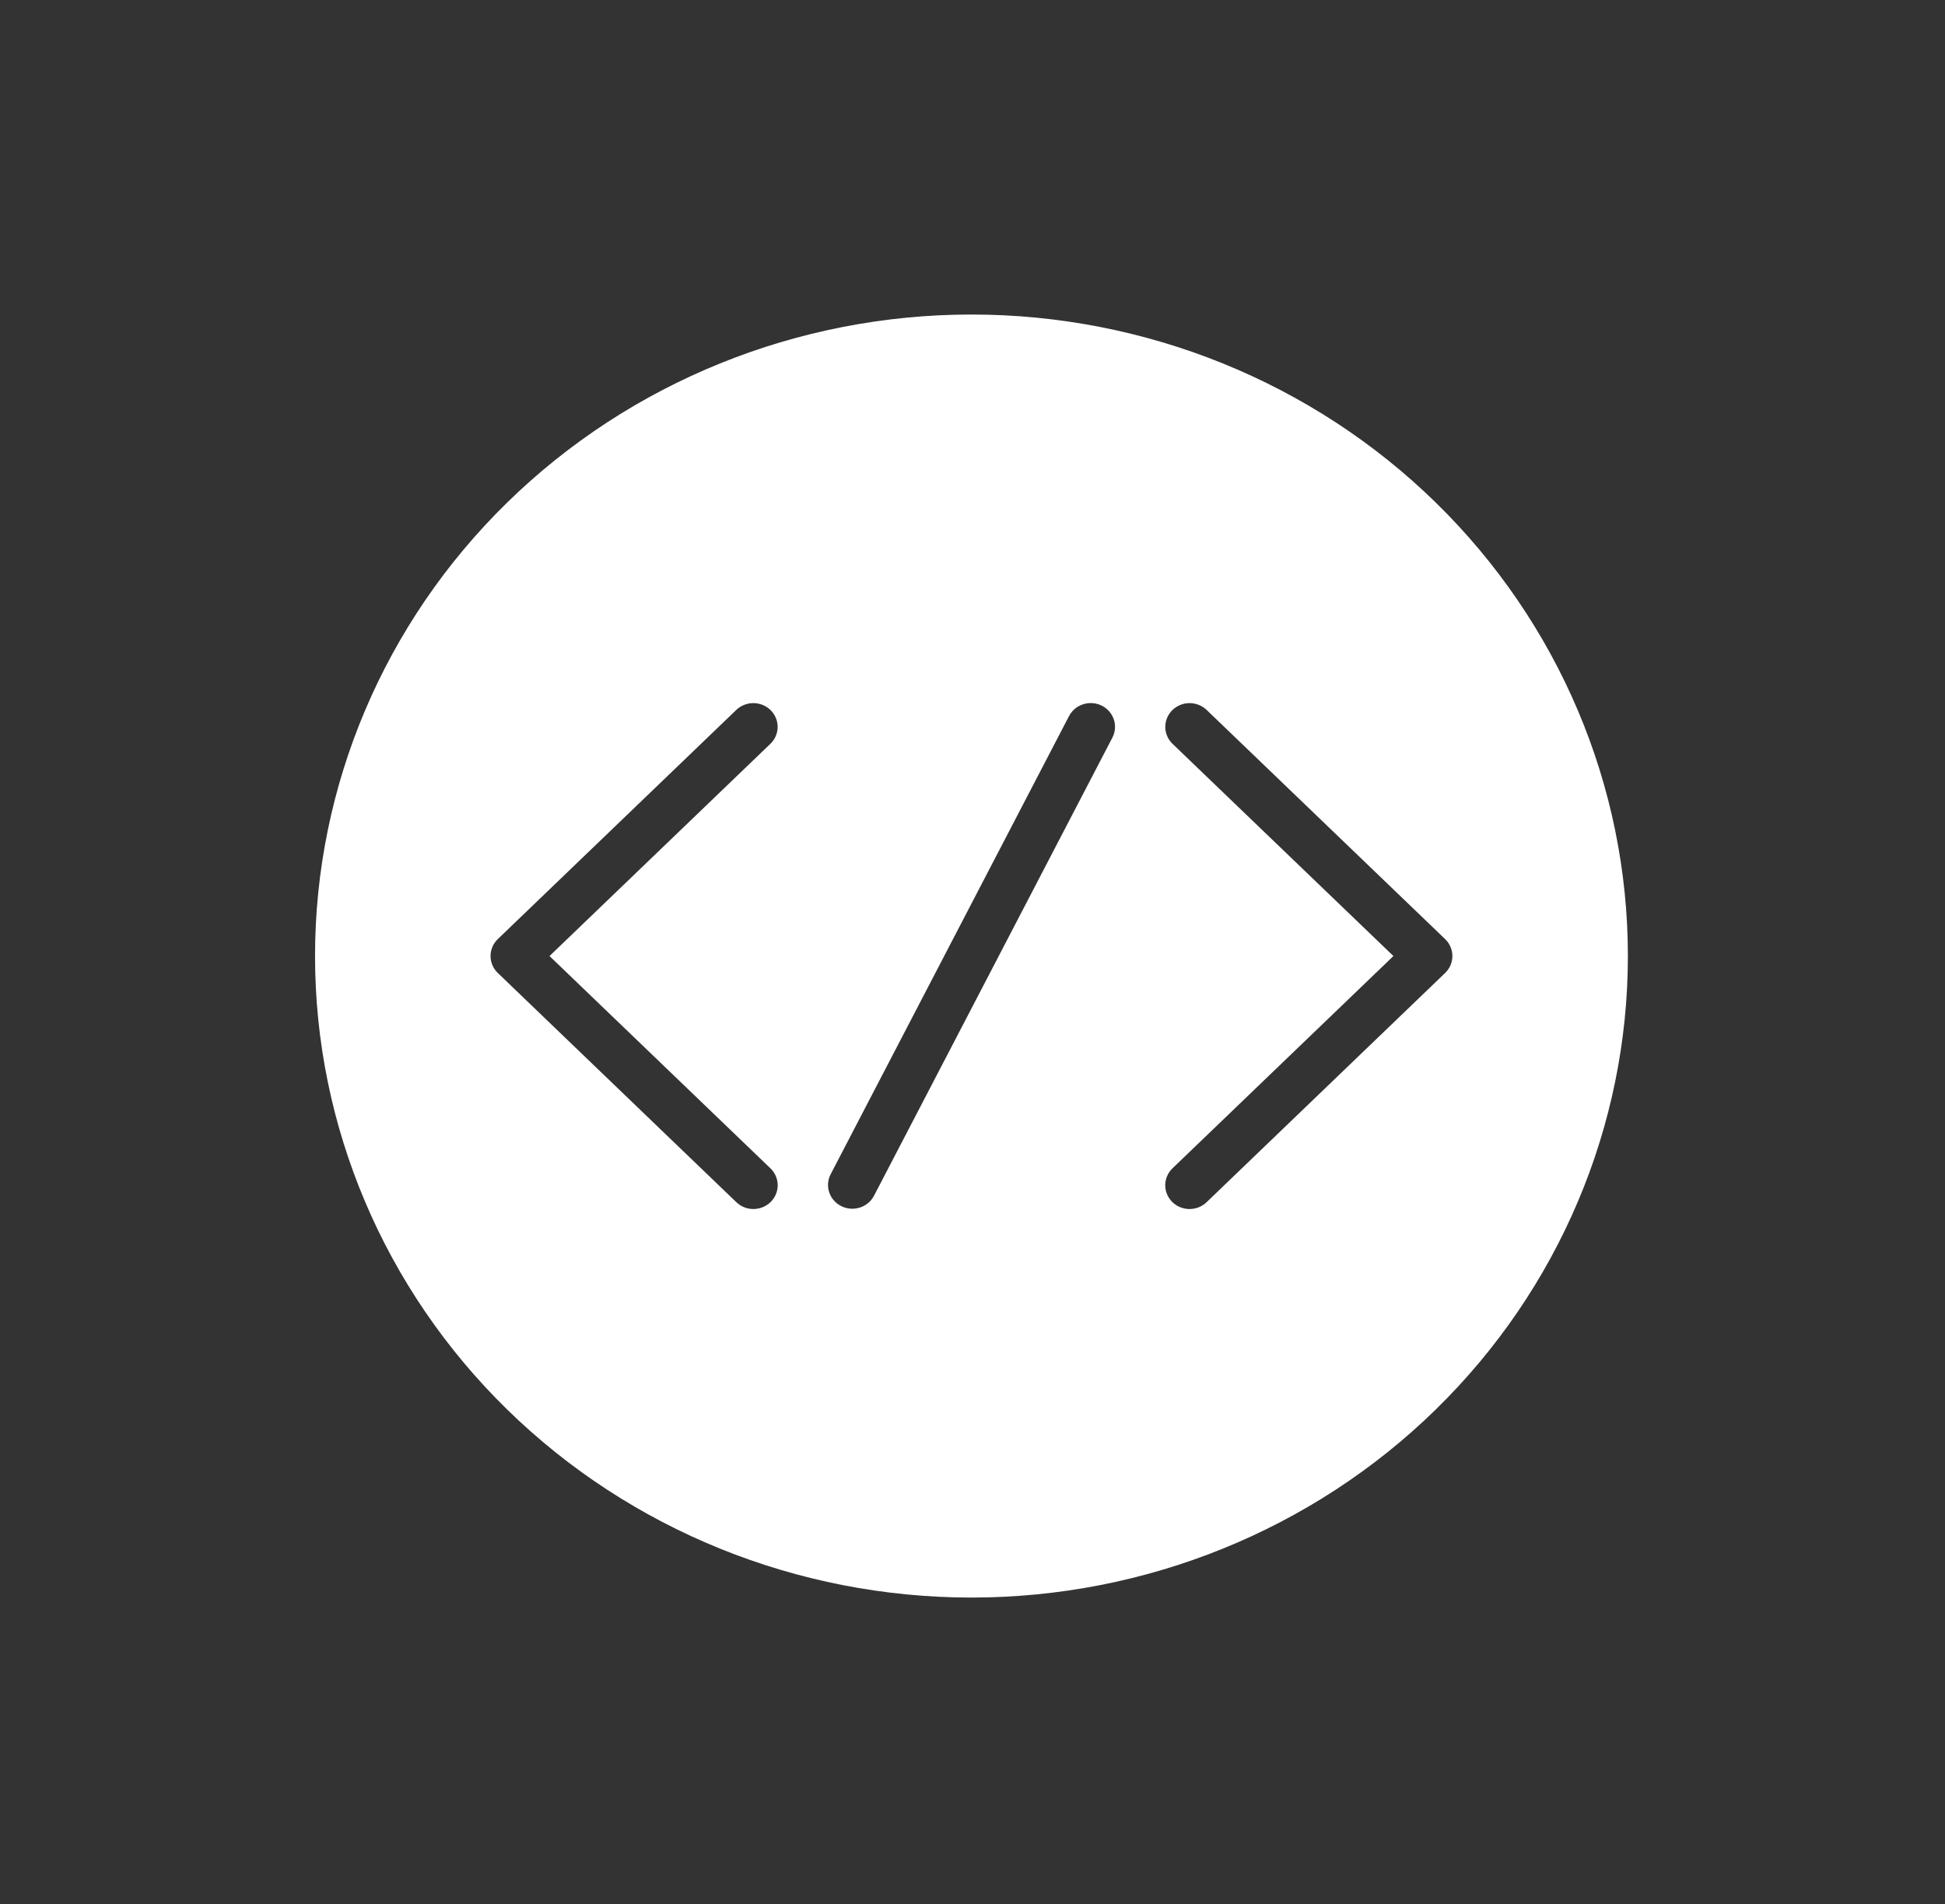 <svg width="142" height="139" viewBox="0 0 142 139" fill="none" xmlns="http://www.w3.org/2000/svg">
<rect x="0" y="0" width="142" height="139" fill="#333333" stroke="none"/>
<path fill-rule="evenodd" clip-rule="evenodd" d="M70.924 22.96C58.214 22.96 46.023 27.894 37.037 36.676C28.049 45.459 23 57.371 23 69.79C23 82.209 28.049 94.122 37.037 102.903C46.024 111.686 58.215 116.62 70.924 116.62C83.633 116.62 95.825 111.686 104.811 102.903C113.799 94.121 118.848 82.209 118.848 69.79C118.848 57.371 113.799 45.458 104.811 36.676C95.824 27.894 83.633 22.96 70.924 22.96ZM79.552 51.324C80.188 51.296 80.79 51.603 81.131 52.127C81.472 52.652 81.499 53.315 81.203 53.865L63.81 87.287C63.366 88.141 62.297 88.482 61.423 88.048C60.549 87.613 60.201 86.57 60.645 85.716L78.037 52.293C78.323 51.724 78.904 51.352 79.552 51.324ZM54.96 51.327C55.692 51.312 56.359 51.738 56.639 52.398C56.919 53.059 56.755 53.821 56.226 54.315L40.119 69.79L56.226 85.265C56.571 85.585 56.77 86.028 56.778 86.493C56.786 86.958 56.603 87.407 56.268 87.739C55.935 88.071 55.478 88.257 55.002 88.257C54.526 88.257 54.07 88.07 53.737 87.738L36.344 71.026C36.005 70.7 35.813 70.255 35.813 69.79C35.813 69.325 36.004 68.879 36.343 68.553L53.736 51.842C54.06 51.522 54.5 51.337 54.96 51.327ZM86.833 51.327C87.313 51.323 87.774 51.508 88.112 51.842L105.505 68.553C105.844 68.879 106.035 69.326 106.035 69.79C106.035 70.255 105.845 70.701 105.505 71.027L88.113 87.738C87.779 88.07 87.323 88.257 86.847 88.258C86.37 88.258 85.914 88.071 85.58 87.739C85.246 87.407 85.063 86.958 85.071 86.493C85.079 86.028 85.278 85.585 85.623 85.265L101.73 69.79L85.623 54.316C85.102 53.828 84.934 53.08 85.2 52.424C85.465 51.768 86.111 51.334 86.833 51.327Z" fill="white"/>
</svg>
